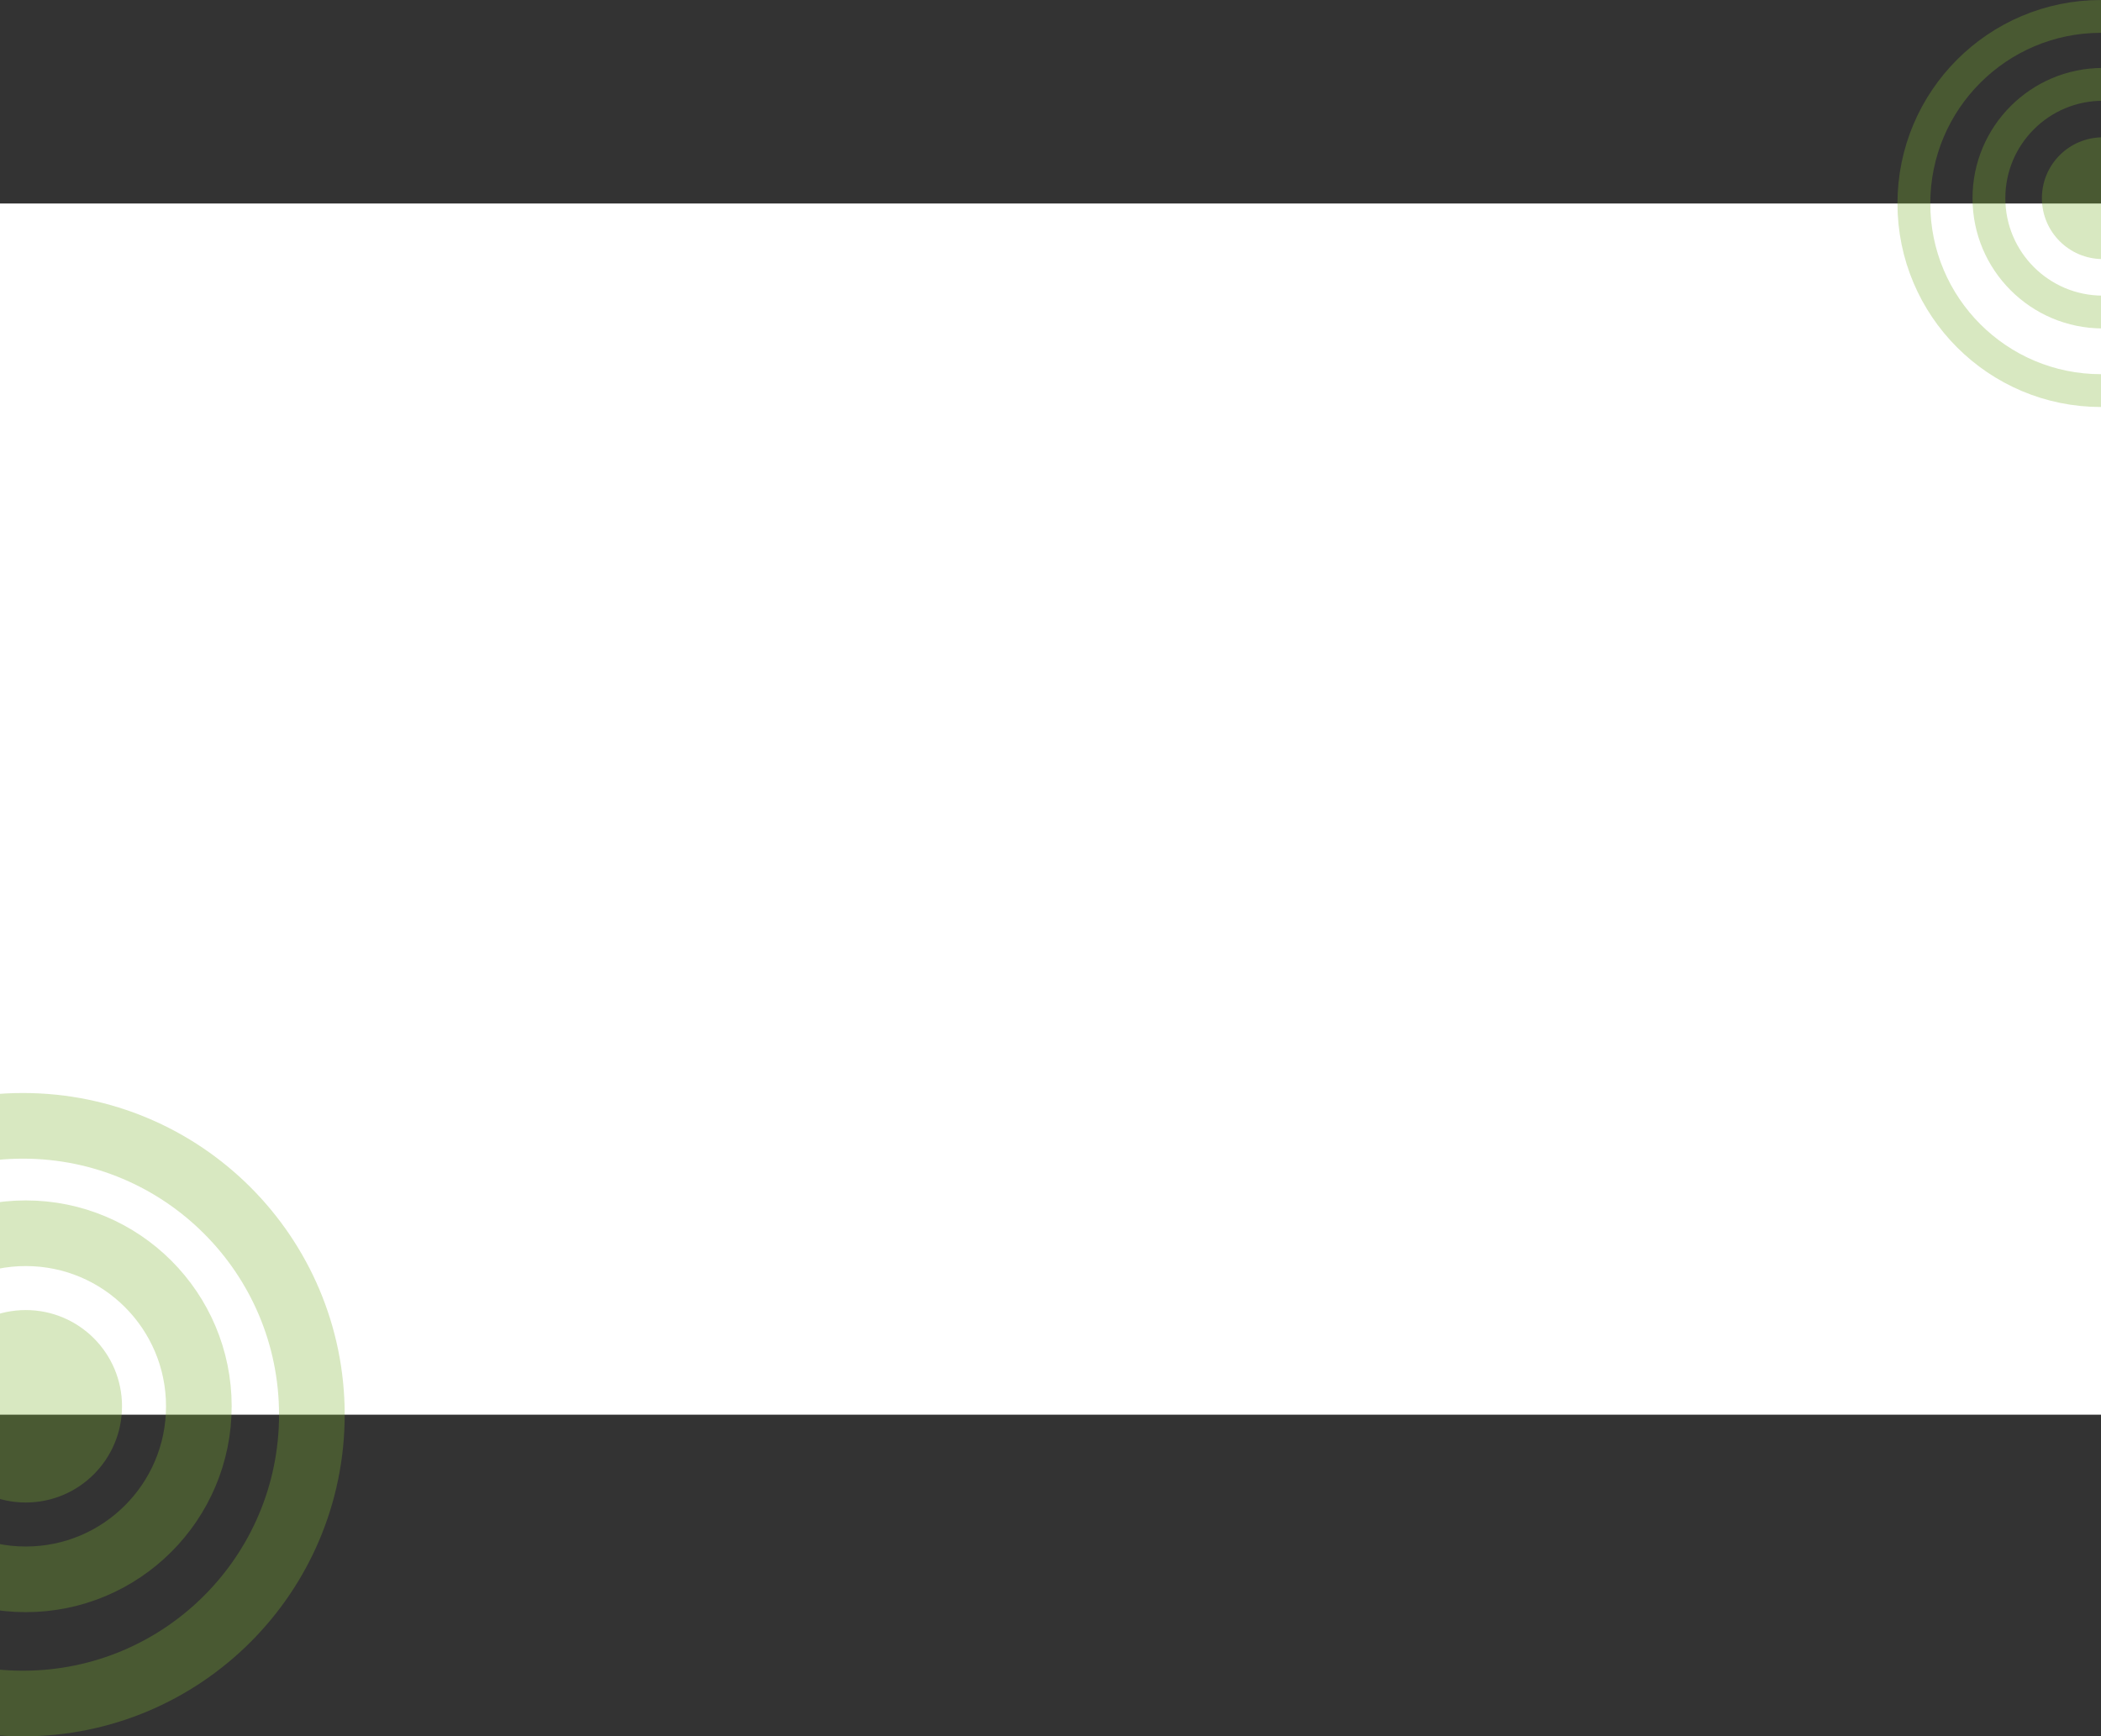 <svg width="1920" height="1587" viewBox="0 0 1920 1587" fill="none" xmlns="http://www.w3.org/2000/svg">
<rect x="0" y="0" width="1920" height="1587" fill="#333333" stroke="none"/>
<rect y="186" width="1920" height="1107" fill="white"/>
<g opacity="0.3">
<circle cx="1920" cy="186" r="171" stroke="#7CB130" stroke-width="30"/>
<circle cx="1921.62" cy="181.148" r="104.04" stroke="#7CB130" stroke-width="30"/>
<circle cx="1921.62" cy="181.148" r="55.638" fill="#7CB12F"/>
</g>
<g opacity="0.3">
<circle cx="21" cy="1293" r="264" stroke="#7CB130" stroke-width="60"/>
<circle cx="23.556" cy="1285.33" r="158.16" stroke="#7CB130" stroke-width="60"/>
<circle cx="23.556" cy="1285.33" r="87.944" fill="#7CB12F"/>
</g>
</svg>
